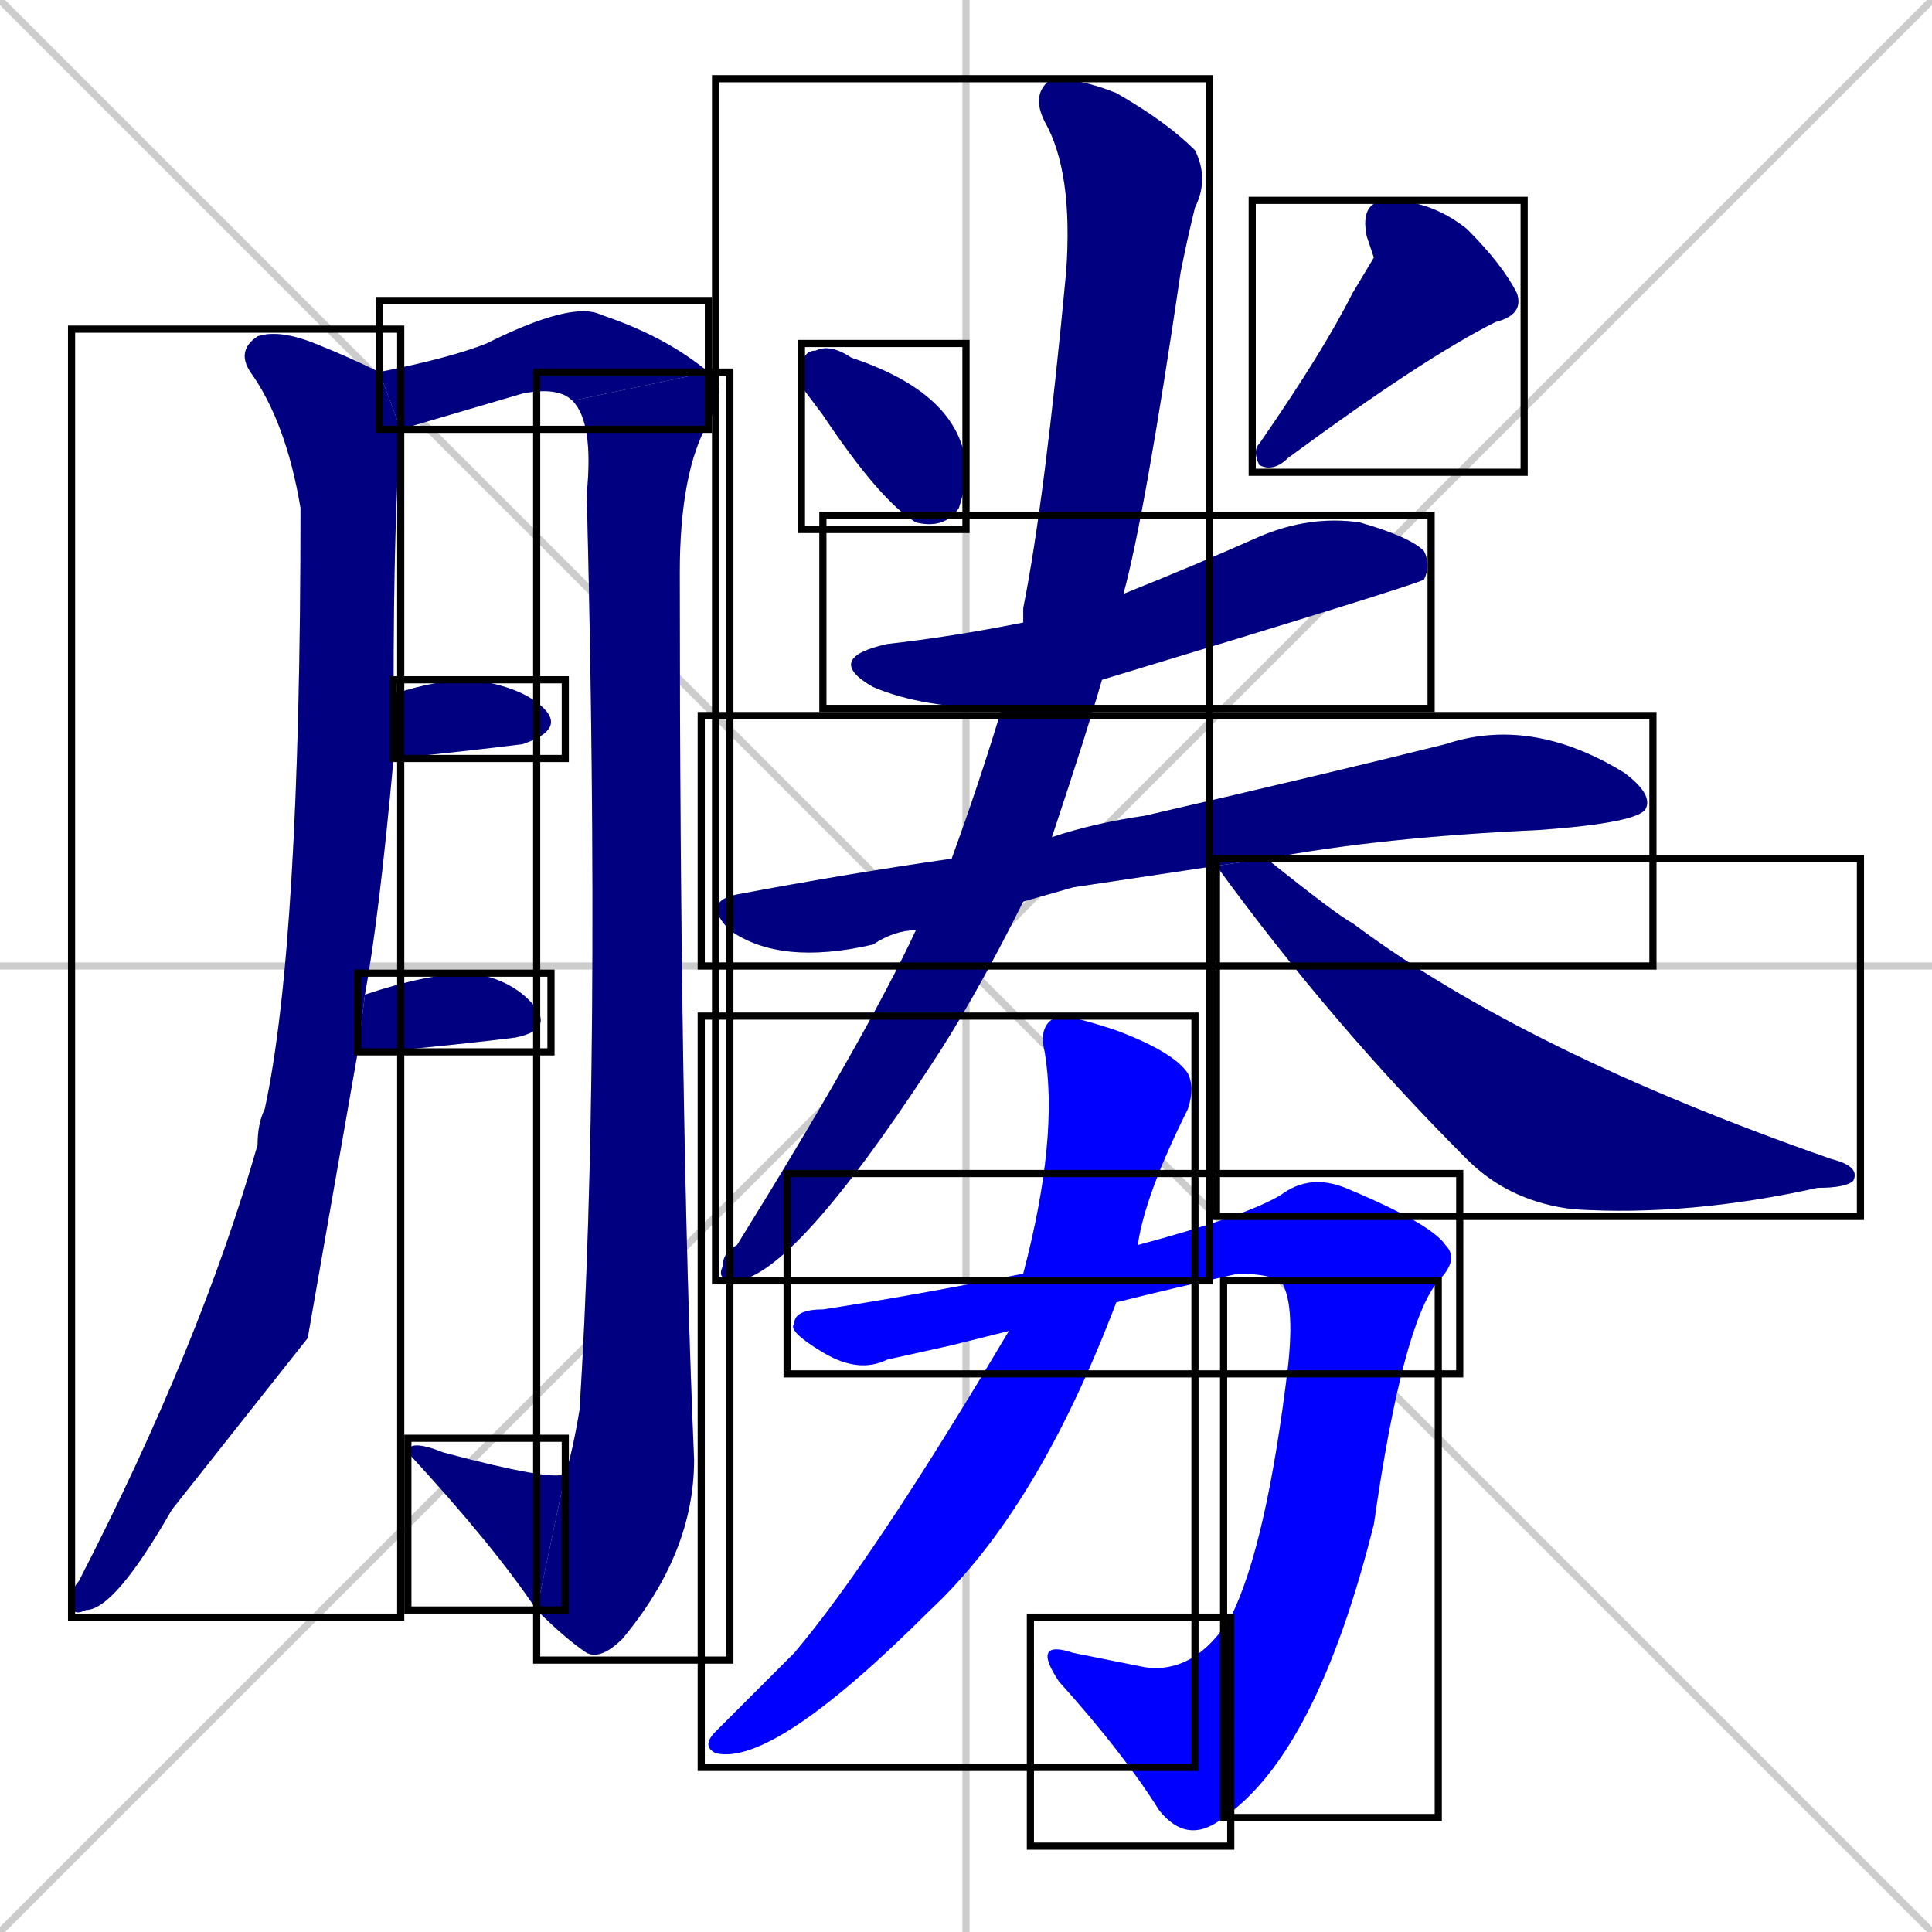 <svg xmlns="http://www.w3.org/2000/svg" xmlns:xlink="http://www.w3.org/1999/xlink" width="270" height="270"><defs><clipPath id="clip-mask-1"><use xlink:href="#rect-1" /></clipPath><clipPath id="clip-mask-2"><use xlink:href="#rect-2" /></clipPath><clipPath id="clip-mask-3"><use xlink:href="#rect-3" /></clipPath><clipPath id="clip-mask-4"><use xlink:href="#rect-4" /></clipPath><clipPath id="clip-mask-5"><use xlink:href="#rect-5" /></clipPath><clipPath id="clip-mask-6"><use xlink:href="#rect-6" /></clipPath><clipPath id="clip-mask-7"><use xlink:href="#rect-7" /></clipPath><clipPath id="clip-mask-8"><use xlink:href="#rect-8" /></clipPath><clipPath id="clip-mask-9"><use xlink:href="#rect-9" /></clipPath><clipPath id="clip-mask-10"><use xlink:href="#rect-10" /></clipPath><clipPath id="clip-mask-11"><use xlink:href="#rect-11" /></clipPath><clipPath id="clip-mask-12"><use xlink:href="#rect-12" /></clipPath><clipPath id="clip-mask-13"><use xlink:href="#rect-13" /></clipPath><clipPath id="clip-mask-14"><use xlink:href="#rect-14" /></clipPath><clipPath id="clip-mask-15"><use xlink:href="#rect-15" /></clipPath><clipPath id="clip-mask-16"><use xlink:href="#rect-16" /></clipPath></defs><path d="M 0 0 L 270 270 M 270 0 L 0 270 M 135 0 L 135 270 M 0 135 L 270 135" stroke="#CCCCCC" /><path d="M 43 187 L 24 211 Q 16 225 12 225 Q 10 226 10 224 Q 10 222 11 221 Q 28 188 36 160 Q 36 157 37 155 Q 42 132 42 71 Q 40 59 35 52 Q 33 49 36 47 Q 39 46 44 48 Q 49 50 53 52 L 56 60 Q 55 72 55 97 L 55 106 Q 53 128 51 139 L 50 147" fill="#CCCCCC"/><path d="M 53 52 Q 63 50 68 48 Q 80 42 84 44 Q 93 47 99 52 L 80 56 Q 78 54 73 55 Q 56 60 56 60" fill="#CCCCCC"/><path d="M 99 52 Q 102 54 99 59 Q 95 66 95 80 Q 95 157 97 204 Q 97 217 87 229 Q 84 232 82 231 Q 79 229 75 225 L 79 206 Q 80 203 81 197 Q 84 149 82 69 Q 83 59 80 56" fill="#CCCCCC"/><path d="M 75 225 Q 69 216 57 203 Q 57 201 62 203 Q 77 207 79 206" fill="#CCCCCC"/><path d="M 55 97 Q 61 95 66 95 Q 73 96 76 99 Q 79 102 73 104 Q 65 105 55 106" fill="#CCCCCC"/><path d="M 51 139 Q 60 136 66 136 Q 72 137 75 141 Q 77 144 72 145 Q 64 146 53 147 Q 51 147 50 147" fill="#CCCCCC"/><path d="M 112 54 L 112 52 Q 112 49 114 49 Q 116 48 119 50 Q 134 55 135 65 Q 135 68 134 71 Q 132 74 128 73 Q 123 70 115 58" fill="#CCCCCC"/><path d="M 192 36 L 191 33 Q 190 28 194 28 Q 200 28 205 32 Q 210 37 212 41 Q 213 44 209 45 Q 199 50 180 64 Q 178 66 176 65 Q 175 63 176 62 Q 185 49 189 41" fill="#CCCCCC"/><path d="M 140 99 Q 129 99 122 96 Q 115 92 124 90 Q 133 89 143 87 L 157 83 Q 167 79 176 75 Q 183 72 190 73 Q 197 75 199 77 Q 200 79 199 81 Q 197 82 154 95" fill="#CCCCCC"/><path d="M 150 124 L 143 126 L 128 130 Q 125 130 122 132 Q 109 135 102 130 Q 98 126 103 125 Q 119 122 133 120 L 147 117 Q 153 115 160 114 Q 186 108 202 104 Q 214 100 227 108 Q 231 111 230 113 Q 229 115 215 116 Q 193 117 177 120 L 170 121" fill="#CCCCCC"/><path d="M 143 126 Q 136 140 130 149 Q 111 178 103 179 Q 100 179 101 177 Q 101 175 103 174 Q 121 145 128 130 L 133 120 Q 137 109 140 99 L 143 87 Q 143 86 143 85 Q 146 70 149 38 Q 150 24 146 17 Q 144 13 147 11 Q 151 11 156 13 Q 163 17 167 21 Q 169 25 167 29 Q 166 33 165 38 Q 160 72 157 83 L 154 95 Q 152 102 147 117" fill="#CCCCCC"/><path d="M 177 120 Q 187 128 189 129 Q 213 147 256 162 Q 260 163 259 165 Q 258 166 254 166 Q 236 170 220 169 Q 211 168 205 162 Q 186 143 170 121" fill="#CCCCCC"/><path d="M 133 188 L 124 190 Q 120 192 115 189 Q 110 186 111 185 Q 111 183 115 183 Q 128 181 143 178 L 159 174 Q 174 170 179 167 Q 183 164 188 166 Q 200 171 202 174 Q 204 176 201 179 L 179 179 Q 177 178 173 178 Q 164 180 156 182 L 141 186" fill="#CCCCCC"/><path d="M 201 179 Q 196 185 192 213 Q 184 245 171 254 L 172 226 Q 177 216 180 191 Q 181 182 179 179" fill="#CCCCCC"/><path d="M 171 254 Q 166 258 162 253 Q 157 245 148 235 Q 144 229 150 231 Q 155 232 160 233 Q 167 234 172 226" fill="#CCCCCC"/><path d="M 143 178 Q 148 159 146 147 Q 145 143 148 142 Q 150 142 156 144 Q 164 147 166 150 Q 167 152 166 155 Q 160 167 159 174 L 156 182 Q 145 211 130 225 Q 108 247 100 245 Q 98 244 100 242 Q 106 236 111 231 Q 122 218 141 186" fill="#CCCCCC"/><path d="M 43 187 L 24 211 Q 16 225 12 225 Q 10 226 10 224 Q 10 222 11 221 Q 28 188 36 160 Q 36 157 37 155 Q 42 132 42 71 Q 40 59 35 52 Q 33 49 36 47 Q 39 46 44 48 Q 49 50 53 52 L 56 60 Q 55 72 55 97 L 55 106 Q 53 128 51 139 L 50 147" fill="#000080" clip-path="url(#clip-mask-1)" /><path d="M 53 52 Q 63 50 68 48 Q 80 42 84 44 Q 93 47 99 52 L 80 56 Q 78 54 73 55 Q 56 60 56 60" fill="#000080" clip-path="url(#clip-mask-2)" /><path d="M 99 52 Q 102 54 99 59 Q 95 66 95 80 Q 95 157 97 204 Q 97 217 87 229 Q 84 232 82 231 Q 79 229 75 225 L 79 206 Q 80 203 81 197 Q 84 149 82 69 Q 83 59 80 56" fill="#000080" clip-path="url(#clip-mask-3)" /><path d="M 75 225 Q 69 216 57 203 Q 57 201 62 203 Q 77 207 79 206" fill="#000080" clip-path="url(#clip-mask-4)" /><path d="M 55 97 Q 61 95 66 95 Q 73 96 76 99 Q 79 102 73 104 Q 65 105 55 106" fill="#000080" clip-path="url(#clip-mask-5)" /><path d="M 51 139 Q 60 136 66 136 Q 72 137 75 141 Q 77 144 72 145 Q 64 146 53 147 Q 51 147 50 147" fill="#000080" clip-path="url(#clip-mask-6)" /><path d="M 112 54 L 112 52 Q 112 49 114 49 Q 116 48 119 50 Q 134 55 135 65 Q 135 68 134 71 Q 132 74 128 73 Q 123 70 115 58" fill="#000080" clip-path="url(#clip-mask-7)" /><path d="M 192 36 L 191 33 Q 190 28 194 28 Q 200 28 205 32 Q 210 37 212 41 Q 213 44 209 45 Q 199 50 180 64 Q 178 66 176 65 Q 175 63 176 62 Q 185 49 189 41" fill="#000080" clip-path="url(#clip-mask-8)" /><path d="M 140 99 Q 129 99 122 96 Q 115 92 124 90 Q 133 89 143 87 L 157 83 Q 167 79 176 75 Q 183 72 190 73 Q 197 75 199 77 Q 200 79 199 81 Q 197 82 154 95" fill="#000080" clip-path="url(#clip-mask-9)" /><path d="M 150 124 L 143 126 L 128 130 Q 125 130 122 132 Q 109 135 102 130 Q 98 126 103 125 Q 119 122 133 120 L 147 117 Q 153 115 160 114 Q 186 108 202 104 Q 214 100 227 108 Q 231 111 230 113 Q 229 115 215 116 Q 193 117 177 120 L 170 121" fill="#000080" clip-path="url(#clip-mask-10)" /><path d="M 143 126 Q 136 140 130 149 Q 111 178 103 179 Q 100 179 101 177 Q 101 175 103 174 Q 121 145 128 130 L 133 120 Q 137 109 140 99 L 143 87 Q 143 86 143 85 Q 146 70 149 38 Q 150 24 146 17 Q 144 13 147 11 Q 151 11 156 13 Q 163 17 167 21 Q 169 25 167 29 Q 166 33 165 38 Q 160 72 157 83 L 154 95 Q 152 102 147 117" fill="#000080" clip-path="url(#clip-mask-11)" /><path d="M 177 120 Q 187 128 189 129 Q 213 147 256 162 Q 260 163 259 165 Q 258 166 254 166 Q 236 170 220 169 Q 211 168 205 162 Q 186 143 170 121" fill="#000080" clip-path="url(#clip-mask-12)" /><path d="M 133 188 L 124 190 Q 120 192 115 189 Q 110 186 111 185 Q 111 183 115 183 Q 128 181 143 178 L 159 174 Q 174 170 179 167 Q 183 164 188 166 Q 200 171 202 174 Q 204 176 201 179 L 179 179 Q 177 178 173 178 Q 164 180 156 182 L 141 186" fill="#0000ff" clip-path="url(#clip-mask-13)" /><path d="M 201 179 Q 196 185 192 213 Q 184 245 171 254 L 172 226 Q 177 216 180 191 Q 181 182 179 179" fill="#0000ff" clip-path="url(#clip-mask-14)" /><path d="M 171 254 Q 166 258 162 253 Q 157 245 148 235 Q 144 229 150 231 Q 155 232 160 233 Q 167 234 172 226" fill="#0000ff" clip-path="url(#clip-mask-15)" /><path d="M 143 178 Q 148 159 146 147 Q 145 143 148 142 Q 150 142 156 144 Q 164 147 166 150 Q 167 152 166 155 Q 160 167 159 174 L 156 182 Q 145 211 130 225 Q 108 247 100 245 Q 98 244 100 242 Q 106 236 111 231 Q 122 218 141 186" fill="#0000ff" clip-path="url(#clip-mask-16)" /><rect x="10" y="46" width="46" height="180" id="rect-1" fill="transparent" stroke="#000000"><animate attributeName="y" from="-134" to="46" dur="0.667" begin="0; animate16.end + 1s" id="animate1" fill="freeze"/></rect><rect x="53" y="42" width="46" height="18" id="rect-2" fill="transparent" stroke="#000000"><set attributeName="x" to="7" begin="0; animate16.end + 1s" /><animate attributeName="x" from="7" to="53" dur="0.170" begin="animate1.end + 0.5" id="animate2" fill="freeze"/></rect><rect x="75" y="52" width="27" height="180" id="rect-3" fill="transparent" stroke="#000000"><set attributeName="y" to="-128" begin="0; animate16.end + 1s" /><animate attributeName="y" from="-128" to="52" dur="0.667" begin="animate2.end" id="animate3" fill="freeze"/></rect><rect x="57" y="201" width="22" height="24" id="rect-4" fill="transparent" stroke="#000000"><set attributeName="x" to="79" begin="0; animate16.end + 1s" /><animate attributeName="x" from="79" to="57" dur="0.081" begin="animate3.end" id="animate4" fill="freeze"/></rect><rect x="55" y="95" width="24" height="11" id="rect-5" fill="transparent" stroke="#000000"><set attributeName="x" to="31" begin="0; animate16.end + 1s" /><animate attributeName="x" from="31" to="55" dur="0.089" begin="animate4.end + 0.5" id="animate5" fill="freeze"/></rect><rect x="50" y="136" width="27" height="11" id="rect-6" fill="transparent" stroke="#000000"><set attributeName="x" to="23" begin="0; animate16.end + 1s" /><animate attributeName="x" from="23" to="50" dur="0.100" begin="animate5.end + 0.5" id="animate6" fill="freeze"/></rect><rect x="112" y="48" width="23" height="26" id="rect-7" fill="transparent" stroke="#000000"><set attributeName="y" to="22" begin="0; animate16.end + 1s" /><animate attributeName="y" from="22" to="48" dur="0.096" begin="animate6.end + 0.5" id="animate7" fill="freeze"/></rect><rect x="175" y="28" width="38" height="38" id="rect-8" fill="transparent" stroke="#000000"><set attributeName="y" to="-10" begin="0; animate16.end + 1s" /><animate attributeName="y" from="-10" to="28" dur="0.141" begin="animate7.end + 0.5" id="animate8" fill="freeze"/></rect><rect x="115" y="72" width="85" height="27" id="rect-9" fill="transparent" stroke="#000000"><set attributeName="x" to="30" begin="0; animate16.end + 1s" /><animate attributeName="x" from="30" to="115" dur="0.315" begin="animate8.end + 0.5" id="animate9" fill="freeze"/></rect><rect x="98" y="100" width="133" height="35" id="rect-10" fill="transparent" stroke="#000000"><set attributeName="x" to="-35" begin="0; animate16.end + 1s" /><animate attributeName="x" from="-35" to="98" dur="0.493" begin="animate9.end + 0.5" id="animate10" fill="freeze"/></rect><rect x="100" y="11" width="69" height="168" id="rect-11" fill="transparent" stroke="#000000"><set attributeName="y" to="-157" begin="0; animate16.end + 1s" /><animate attributeName="y" from="-157" to="11" dur="0.622" begin="animate10.end + 0.5" id="animate11" fill="freeze"/></rect><rect x="170" y="120" width="90" height="50" id="rect-12" fill="transparent" stroke="#000000"><set attributeName="x" to="80" begin="0; animate16.end + 1s" /><animate attributeName="x" from="80" to="170" dur="0.333" begin="animate11.end + 0.5" id="animate12" fill="freeze"/></rect><rect x="110" y="164" width="94" height="28" id="rect-13" fill="transparent" stroke="#000000"><set attributeName="x" to="16" begin="0; animate16.end + 1s" /><animate attributeName="x" from="16" to="110" dur="0.348" begin="animate12.end + 0.5" id="animate13" fill="freeze"/></rect><rect x="171" y="179" width="30" height="75" id="rect-14" fill="transparent" stroke="#000000"><set attributeName="y" to="104" begin="0; animate16.end + 1s" /><animate attributeName="y" from="104" to="179" dur="0.278" begin="animate13.end" id="animate14" fill="freeze"/></rect><rect x="144" y="226" width="28" height="32" id="rect-15" fill="transparent" stroke="#000000"><set attributeName="x" to="172" begin="0; animate16.end + 1s" /><animate attributeName="x" from="172" to="144" dur="0.104" begin="animate14.end" id="animate15" fill="freeze"/></rect><rect x="98" y="142" width="69" height="105" id="rect-16" fill="transparent" stroke="#000000"><set attributeName="y" to="37" begin="0; animate16.end + 1s" /><animate attributeName="y" from="37" to="142" dur="0.389" begin="animate15.end + 0.5" id="animate16" fill="freeze"/></rect></svg>